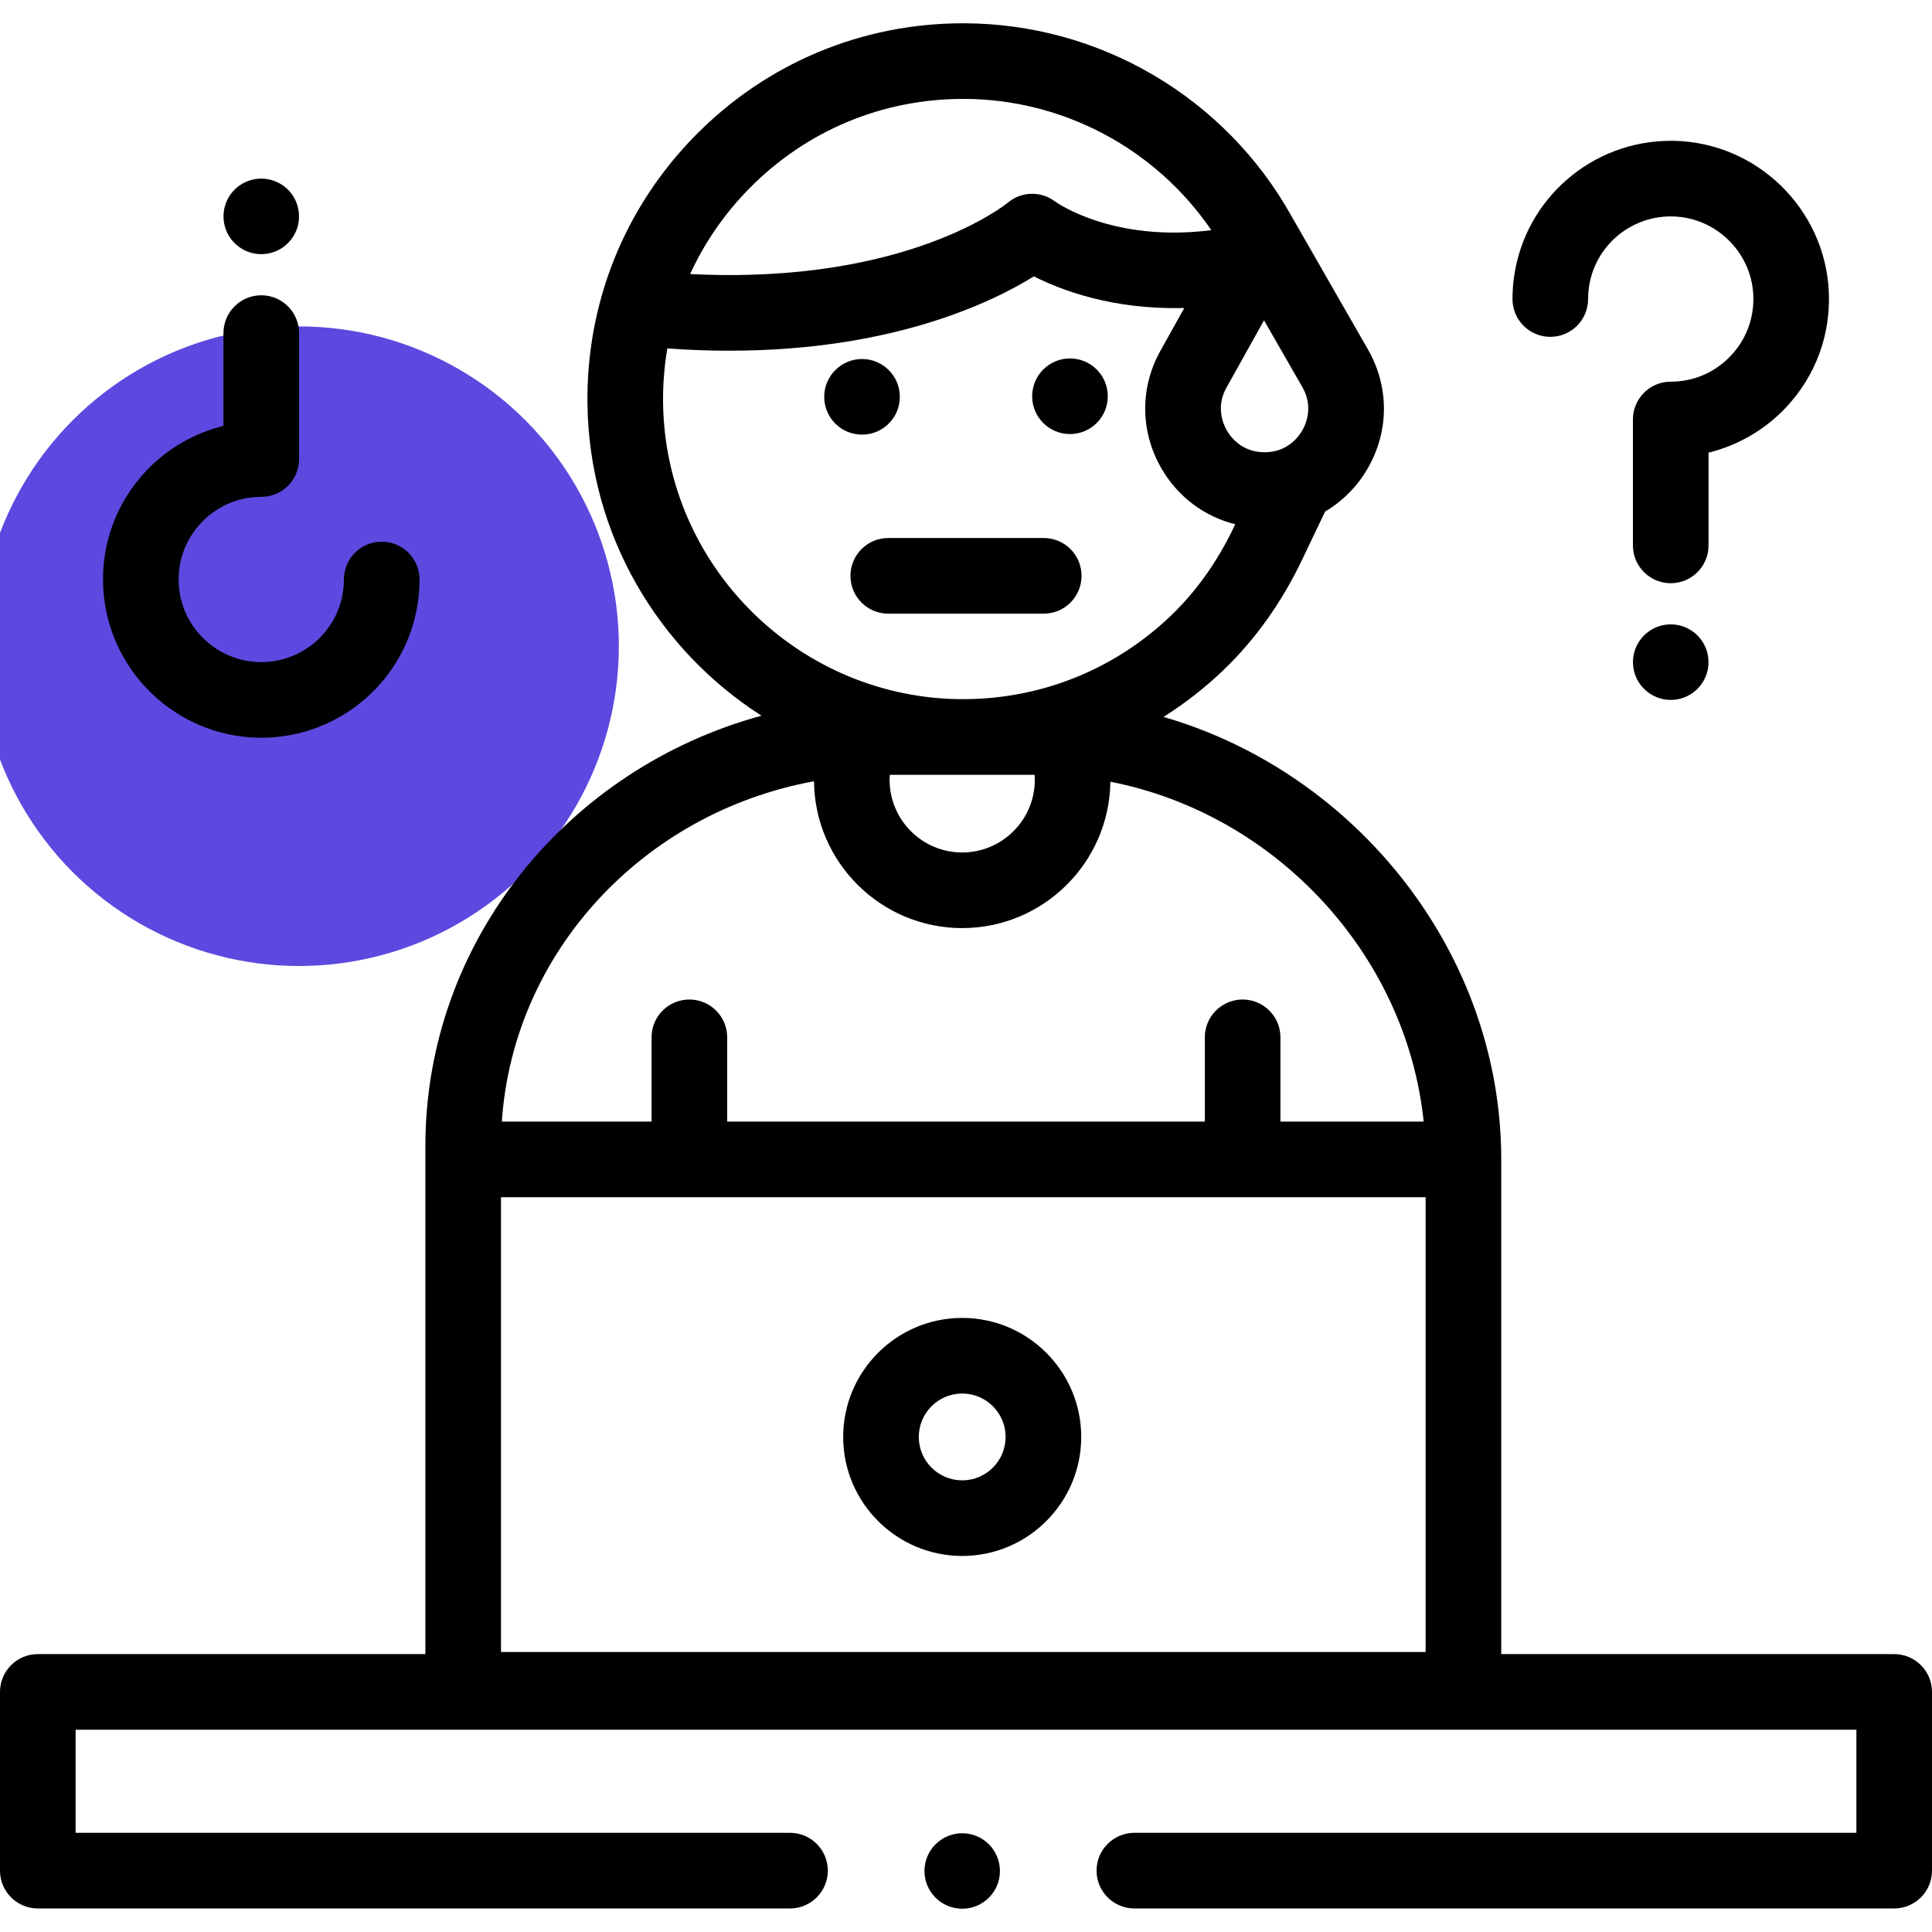 <svg width="80" height="80" viewBox="0 0 80 80" fill="none" xmlns="http://www.w3.org/2000/svg">
<g clip-path="url(#clip0)">
<circle cx="12.383" cy="26.758" r="13.242" fill="#5C49DF"/>
<path d="M39.843 79.036C40.706 79.036 41.405 78.337 41.405 77.474C41.405 76.611 40.706 75.911 39.843 75.911C38.98 75.911 38.28 76.611 38.28 77.474C38.28 78.337 38.98 79.036 39.843 79.036Z" fill="black"/>
<path d="M78.434 68.493H62.163V48.008C62.163 39.451 56.145 31.994 48.179 29.686C49.067 29.125 49.906 28.473 50.678 27.73C51.985 26.471 53.071 24.946 53.907 23.197L54.871 21.181C55.588 20.758 56.198 20.15 56.636 19.391C57.528 17.846 57.528 16.001 56.638 14.459C56.638 14.459 53.519 9.023 53.485 8.962C50.736 4.028 45.524 0.964 39.883 0.964C35.684 0.964 31.749 2.611 28.802 5.601C25.855 8.591 24.265 12.551 24.326 16.753C24.404 22.162 27.268 26.908 31.531 29.636C23.512 31.819 17.614 38.98 17.614 47.453V68.493H1.566C0.701 68.493 0 69.194 0 70.059V77.459C0 78.323 0.701 79.025 1.566 79.025H32.712C33.577 79.025 34.278 78.324 34.278 77.459C34.278 76.594 33.577 75.893 32.712 75.893H3.131V71.624H76.869V75.893H46.972C46.107 75.893 45.406 76.594 45.406 77.459C45.406 78.324 46.107 79.025 46.972 79.025H78.434C79.299 79.025 80 78.324 80 77.459V70.059C80 69.194 79.299 68.493 78.434 68.493ZM59.032 49.574V68.406H20.745V49.574H59.032ZM42.849 32.291C42.849 33.95 41.5 35.299 39.842 35.299C38.184 35.299 36.836 33.95 36.836 32.291C36.836 32.221 36.841 32.152 36.846 32.083H42.839C42.844 32.152 42.849 32.221 42.849 32.291ZM53.924 17.825C53.768 18.096 53.302 18.727 52.363 18.727C51.423 18.727 50.958 18.096 50.801 17.825C50.645 17.554 50.331 16.836 50.801 16.022C50.805 16.015 50.809 16.009 50.812 16.002L52.34 13.264L53.924 16.022C54.394 16.836 54.081 17.554 53.924 17.825ZM31.032 7.799C33.386 5.41 36.529 4.095 39.883 4.095C44.013 4.095 47.854 6.153 50.158 9.531C46.1 10.045 43.773 8.405 43.681 8.339C43.097 7.9 42.288 7.923 41.731 8.393C41.688 8.429 37.563 11.802 28.577 11.347C29.173 10.047 29.997 8.848 31.032 7.799ZM27.457 16.707C27.445 15.934 27.507 15.173 27.633 14.428C28.528 14.492 29.385 14.522 30.202 14.522C36.95 14.522 41.08 12.518 42.81 11.444C43.979 12.035 46.118 12.833 49.039 12.753L48.083 14.467C47.197 16.01 47.2 17.849 48.089 19.391C48.773 20.574 49.87 21.39 51.148 21.708L51.082 21.847C50.408 23.256 49.541 24.476 48.505 25.474C46.205 27.69 43.178 28.925 39.984 28.95C39.951 28.95 39.918 28.951 39.885 28.951C33.12 28.951 27.555 23.479 27.457 16.707ZM33.706 32.351C33.738 35.708 36.478 38.43 39.842 38.43C43.2 38.43 45.936 35.719 45.978 32.37C52.797 33.699 58.232 39.494 58.951 46.443H53.02V42.953C53.02 42.089 52.319 41.388 51.455 41.388C50.59 41.388 49.889 42.089 49.889 42.953V46.443H30.111V42.953C30.111 42.089 29.41 41.388 28.545 41.388C27.681 41.388 26.98 42.089 26.98 42.953V46.443H20.78C21.256 39.399 26.67 33.635 33.706 32.351Z" fill="black"/>
<path d="M39.843 64.429C42.56 64.429 44.771 62.218 44.771 59.501C44.771 56.783 42.56 54.572 39.843 54.572C37.125 54.572 34.914 56.783 34.914 59.501C34.914 62.218 37.125 64.429 39.843 64.429ZM39.843 57.703C40.834 57.703 41.64 58.51 41.64 59.501C41.64 60.492 40.834 61.298 39.843 61.298C38.852 61.298 38.045 60.492 38.045 59.501C38.045 58.51 38.852 57.703 39.843 57.703Z" fill="black"/>
<path d="M11.037 10.509C11.893 10.388 12.488 9.596 12.367 8.741C12.246 7.886 11.455 7.29 10.6 7.411C9.744 7.532 9.149 8.323 9.27 9.179C9.39 10.034 10.182 10.629 11.037 10.509Z" fill="black"/>
<path d="M10.684 30.547C10.729 30.548 10.773 30.548 10.818 30.548C14.078 30.548 16.856 28.145 17.308 24.907C17.35 24.606 17.371 24.299 17.371 23.995C17.371 23.131 16.67 22.43 15.806 22.43C14.941 22.43 14.24 23.131 14.24 23.995C14.24 24.155 14.229 24.317 14.207 24.475C13.971 26.163 12.52 27.417 10.817 27.417C10.794 27.417 10.77 27.417 10.747 27.416C8.963 27.38 7.494 25.959 7.401 24.18C7.352 23.23 7.685 22.328 8.337 21.641C8.99 20.953 9.871 20.574 10.818 20.574C11.683 20.574 12.384 19.873 12.384 19.008V13.793C12.384 12.929 11.683 12.227 10.818 12.227C9.954 12.227 9.253 12.928 9.253 13.793V17.634C8.046 17.933 6.933 18.572 6.067 19.484C4.817 20.801 4.18 22.526 4.275 24.342C4.452 27.752 7.267 30.478 10.684 30.547Z" fill="black"/>
<path d="M68.963 25.869C68.107 25.99 67.512 26.781 67.633 27.637C67.754 28.492 68.545 29.087 69.4 28.967C70.256 28.846 70.851 28.054 70.73 27.199C70.609 26.344 69.818 25.748 68.963 25.869Z" fill="black"/>
<path d="M64.194 13.948C65.059 13.948 65.76 13.247 65.76 12.383C65.76 12.223 65.771 12.061 65.793 11.903C66.029 10.215 67.48 8.961 69.183 8.961C69.206 8.961 69.23 8.961 69.253 8.962C71.037 8.998 72.506 10.42 72.599 12.198C72.648 13.148 72.315 14.05 71.663 14.737C71.01 15.425 70.129 15.804 69.182 15.804C68.317 15.804 67.616 16.505 67.616 17.37V22.585C67.616 23.449 68.317 24.15 69.182 24.15C70.046 24.15 70.747 23.449 70.747 22.585V18.744C71.954 18.445 73.067 17.806 73.933 16.893C75.183 15.577 75.819 13.852 75.725 12.036C75.548 8.626 72.733 5.9 69.316 5.831C69.271 5.831 69.227 5.83 69.182 5.83C65.921 5.83 63.144 8.233 62.692 11.471C62.65 11.772 62.629 12.079 62.629 12.383C62.629 13.247 63.33 13.948 64.194 13.948Z" fill="black"/>
<path d="M37.26 16.427C37.258 15.563 36.555 14.864 35.69 14.866C34.826 14.869 34.127 15.571 34.129 16.436C34.132 17.301 34.834 18 35.699 17.997C36.564 17.995 37.263 17.292 37.26 16.427Z" fill="black"/>
<path d="M44.31 17.974C45.174 17.971 45.873 17.269 45.871 16.404C45.868 15.539 45.166 14.84 44.301 14.843C43.436 14.845 42.737 15.548 42.74 16.413C42.742 17.277 43.445 17.976 44.31 17.974Z" fill="black"/>
<path d="M44.785 23.844C44.785 22.979 44.084 22.278 43.22 22.278H36.78C35.916 22.278 35.215 22.979 35.215 23.844C35.215 24.709 35.915 25.41 36.78 25.41H43.22C44.084 25.41 44.785 24.709 44.785 23.844Z" fill="black"/>
</g>
<defs>
<clipPath id="clip0">
<rect width="80" height="80" fill="white"/>
</clipPath>
</defs>
</svg>
